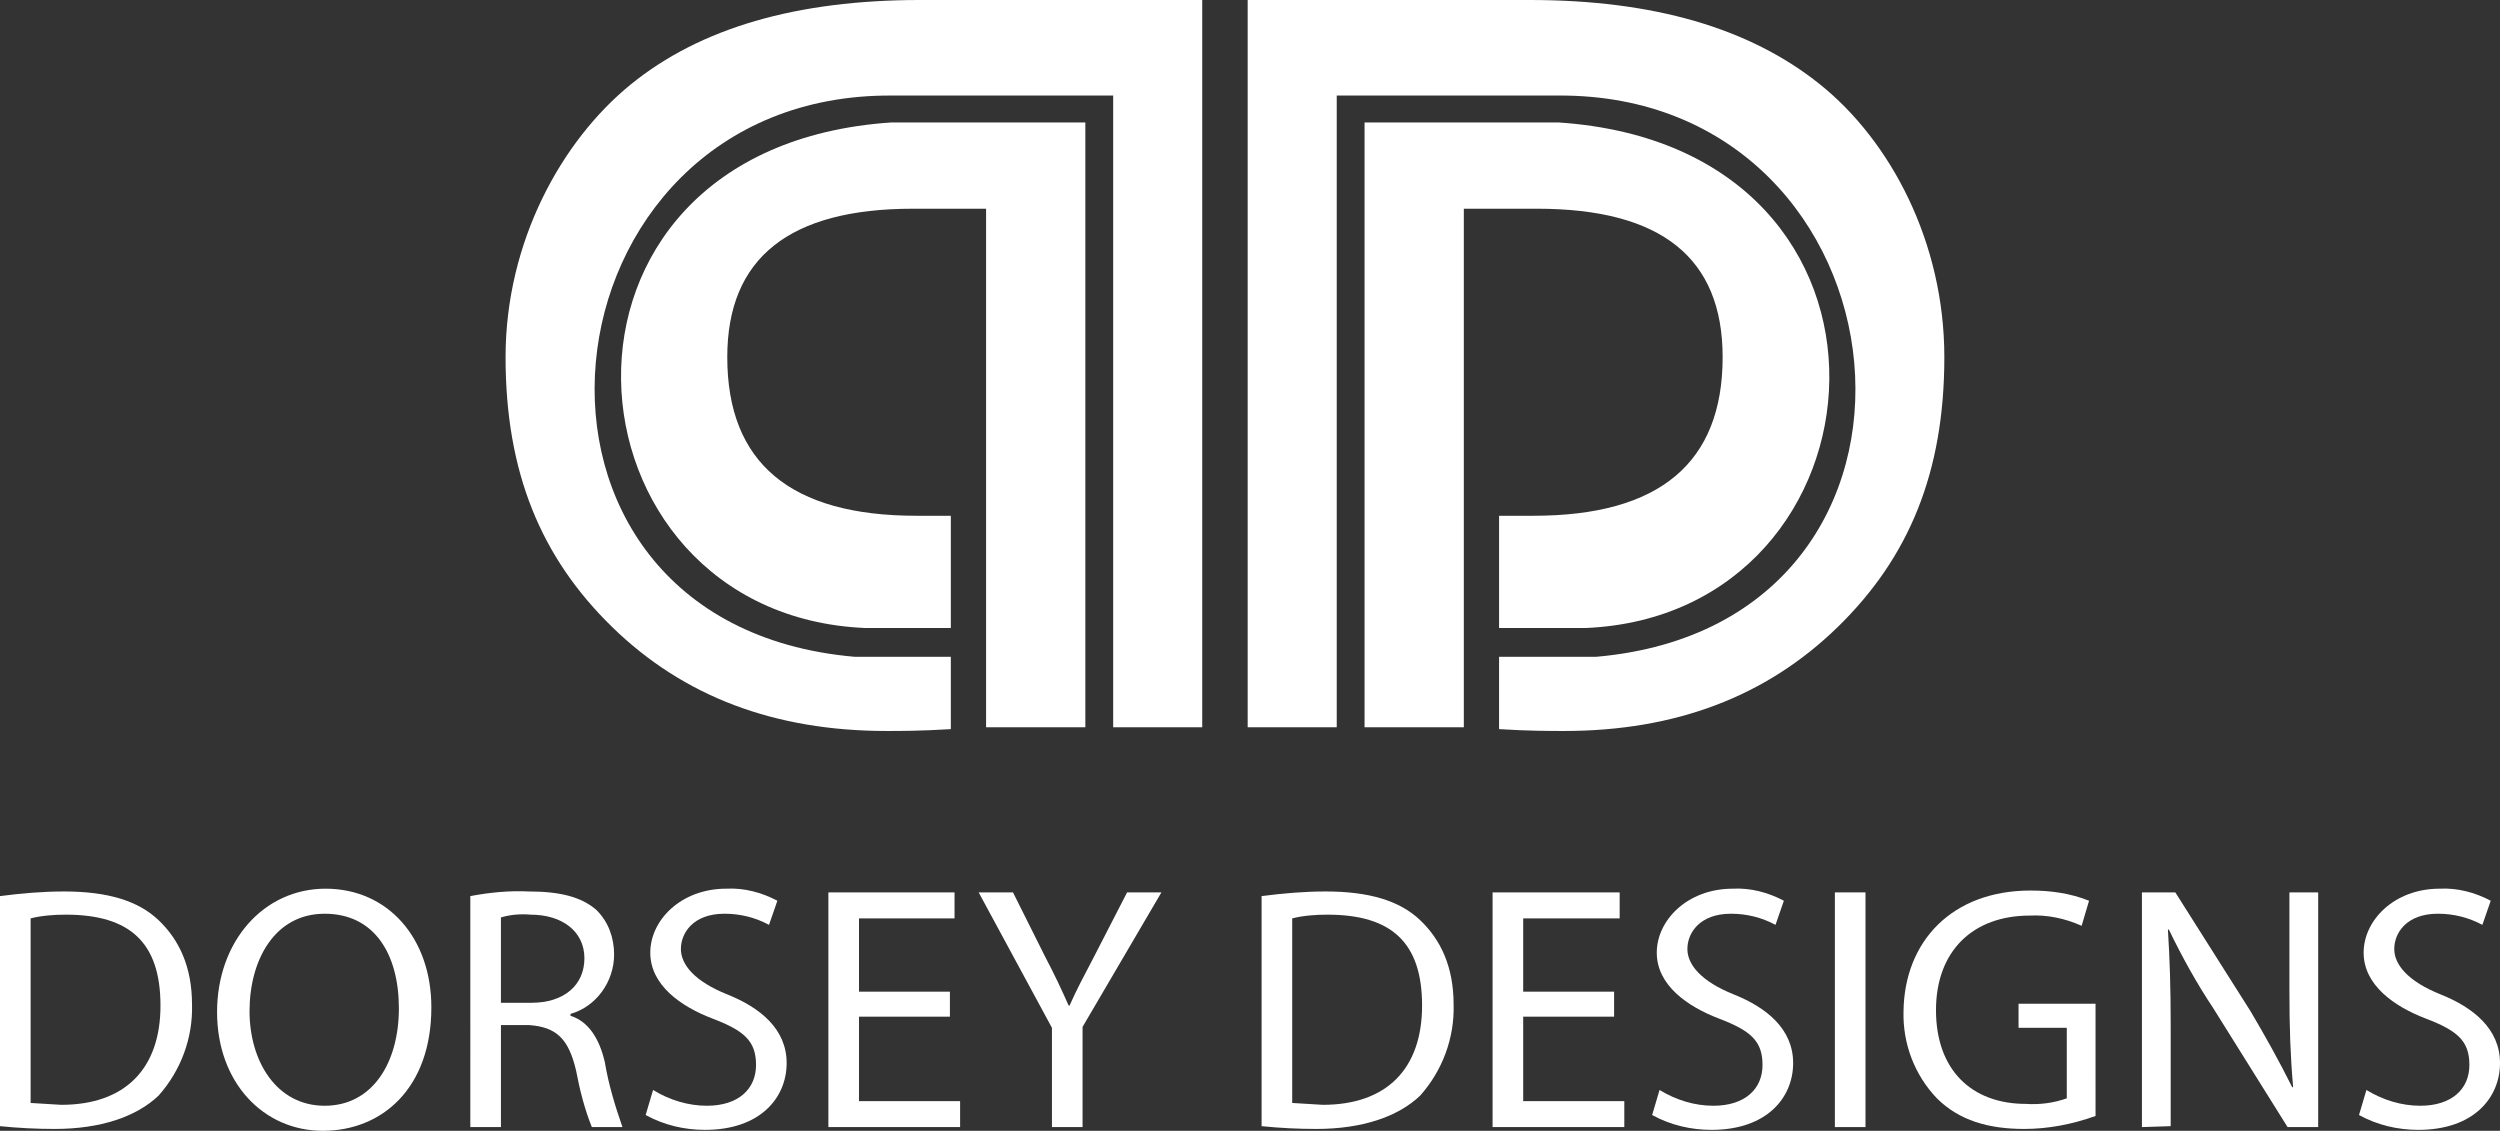 <?xml version="1.0" encoding="utf-8"?>
<!-- Generator: Adobe Illustrator 22.1.0, SVG Export Plug-In . SVG Version: 6.00 Build 0)  -->
<svg version="1.1" id="Layer_1" xmlns="http://www.w3.org/2000/svg" xmlns:xlink="http://www.w3.org/1999/xlink" x="0px" y="0px"
	 viewBox="0 0 269.5 121.9" style="enable-background:new 0 0 269.5 121.9;" xml:space="preserve">
<rect x="0" y="0" width="269.5" height="121.9" fill="#333333" stroke="none"/>
<style type="text/css">
	.st0{fill:#FFFFFF;}
	.st1{fill:#F2F2F2;}
	.st2{fill:#F9F9F9;}
</style>
<title>edexAsset 3logo</title>
<g id="Layer_2_1_">
	<g id="Layer_1-2">
		<path class="st0" d="M0,96.6c2.3-0.3,4.6-0.5,6.9-0.5c4.7,0,8,1,10.2,3.1s3.6,5,3.6,9.1c0.1,3.6-1.2,7.1-3.6,9.8
			c-2.4,2.3-6.3,3.6-11.2,3.6c-2,0-3.9-0.1-5.9-0.3L0,96.6z M3.3,118.9l3.3,0.2c6.9,0,10.7-3.9,10.7-10.7S14,98.6,7.1,98.6
			c-1.3,0-2.6,0.1-3.8,0.4V118.9z"/>
		<path class="st0" d="M46.5,108.6c0,8.7-5.3,13.3-11.7,13.3s-11.4-5.2-11.4-12.8s5-13.3,11.7-13.3S46.5,101.1,46.5,108.6z
			 M26.9,109c0,5.4,2.9,10.2,8.1,10.2s8-4.7,8-10.5s-2.6-10.2-8-10.2S26.9,103.5,26.9,109z"/>
		<path class="st0" d="M50.7,96.6c2.1-0.4,4.2-0.6,6.3-0.5c3.4,0,5.7,0.6,7.3,2c1.3,1.3,1.9,3,1.9,4.8c0,2.9-1.9,5.6-4.7,6.4v0.2
			c1.9,0.6,3.1,2.4,3.7,5c0.4,2.4,1.1,4.7,1.9,7h-3.3c-0.8-2-1.3-4-1.7-6.1c-0.8-3.4-2.1-4.7-5.1-4.9h-3v11h-3.3
			C50.7,121.5,50.7,96.6,50.7,96.6z M54,108.1h3.3c3.5,0,5.7-1.9,5.7-4.8s-2.4-4.7-5.8-4.7c-1.1-0.1-2.2,0-3.2,0.3V108.1z"/>
		<path class="st0" d="M70.4,117.5c1.8,1.1,3.8,1.7,5.8,1.7c3.4,0,5.3-1.8,5.3-4.4s-1.3-3.7-4.7-5s-6.7-3.6-6.7-7.1s3.3-6.9,8.2-6.9
			c1.9-0.1,3.8,0.4,5.5,1.3l-0.9,2.6c-1.5-0.8-3.1-1.2-4.8-1.2c-3.4,0-4.7,2.1-4.7,3.8s1.5,3.5,5,4.9s6.4,3.7,6.4,7.4
			s-2.8,7.2-8.8,7.2c-2.2,0-4.4-0.5-6.4-1.6L70.4,117.5z"/>
		<path class="st0" d="M102.4,109.6h-9.8v9.1h10.9v2.8H89.3V96.2h13.6V99H92.6v7.9h9.8V109.6z"/>
		<path class="st0" d="M113.4,121.5v-10.7l-7.9-14.6h3.7l3.5,7c1,1.9,1.7,3.4,2.5,5.2h0.1c0.7-1.6,1.6-3.3,2.6-5.2l3.6-7h3.7
			l-8.5,14.5v10.8L113.4,121.5z"/>
		<path class="st0" d="M136,96.6c2.3-0.3,4.6-0.5,6.9-0.5c4.7,0,8,1,10.2,3.1s3.6,5,3.6,9.1c0.1,3.6-1.2,7.1-3.6,9.8
			c-2.4,2.3-6.3,3.6-11.2,3.6c-2,0-3.9-0.1-5.9-0.3V96.6z M139.3,118.9l3.3,0.2c6.9,0,10.7-3.9,10.7-10.7s-3.3-9.8-10.2-9.8
			c-1.3,0-2.6,0.1-3.8,0.4V118.9z"/>
		<path class="st0" d="M174,109.6h-9.8v9.1h10.9v2.8h-14.2V96.2h13.7V99h-10.4v7.9h9.8V109.6z"/>
		<path class="st0" d="M178.9,117.5c1.8,1.1,3.8,1.7,5.8,1.7c3.4,0,5.3-1.8,5.3-4.4s-1.3-3.7-4.7-5s-6.7-3.6-6.7-7.1
			s3.3-6.9,8.2-6.9c1.9-0.1,3.8,0.4,5.5,1.3l-0.9,2.6c-1.5-0.8-3.1-1.2-4.8-1.2c-3.4,0-4.7,2.1-4.7,3.8s1.5,3.5,5,4.9
			s6.4,3.7,6.4,7.4s-2.8,7.2-8.8,7.2c-2.2,0-4.4-0.5-6.4-1.6L178.9,117.5z"/>
		<path class="st0" d="M201.1,96.2v25.3h-3.3V96.2H201.1z"/>
		<path class="st0" d="M225.9,120.3c-2.5,0.9-5.1,1.4-7.7,1.4c-3.8,0-7-0.9-9.4-3.3c-2.4-2.5-3.7-5.9-3.6-9.4
			c0.1-7.5,5.2-13,13.7-13c2.2,0,4.3,0.3,6.3,1.1l-0.8,2.7c-1.8-0.8-3.7-1.2-5.6-1.1c-6.1,0-10.1,3.8-10.1,10.2s3.8,10.1,9.7,10.1
			c1.5,0.1,3-0.1,4.4-0.6v-7.6h-5.2v-2.6h8.3L225.9,120.3z"/>
		<path class="st0" d="M230.9,121.5V96.2h3.6l8.1,12.8c1.6,2.7,3.1,5.4,4.5,8.2h0.1c-0.3-3.4-0.4-6.5-0.4-10.4V96.2h3.1v25.3h-3.3
			l-8-12.8c-1.8-2.7-3.4-5.6-4.8-8.5h-0.1c0.2,3.2,0.3,6.2,0.3,10.4v10.8L230.9,121.5z"/>
		<path class="st0" d="M255.1,117.5c1.8,1.1,3.8,1.7,5.8,1.7c3.4,0,5.3-1.8,5.3-4.4s-1.3-3.7-4.7-5s-6.7-3.6-6.7-7.1
			s3.3-6.9,8.2-6.9c1.9-0.1,3.8,0.4,5.5,1.3l-0.9,2.6c-1.5-0.8-3.1-1.2-4.8-1.2c-3.4,0-4.7,2.1-4.7,3.8s1.5,3.5,5,4.9
			s6.4,3.7,6.4,7.4s-2.8,7.2-8.8,7.2c-2.2,0-4.4-0.5-6.4-1.6L255.1,117.5z"/>
		<path class="st0" d="M117,78.4V13.2H96.1c-40.5,2.7-36.3,53.1-2.8,54.5h9.2V55.6h-3.7c-13.6,0-20.4-5.7-20.4-17.1
			c0-10.7,6.7-16,20-16h7.9v55.9H117z"/>
		<path class="st0" d="M99.2,0C85.9,0,75.5,3,68,9.1s-13.5,17-13.5,29.4S58.3,60.1,66,67.6s17.5,11.2,29.6,11.2c1.4,0,3.7,0,6.9-0.2
			v-7.8H92.1c-41-3.6-34.7-60.8,4.1-60.5H120v68.1h9.6V0H99.2z"/>
		<path class="st0" d="M147.1,78.4V13.2H168c40.5,2.7,36.4,53.1,2.9,54.5h-9.3V55.6h3.7c13.6,0,20.4-5.7,20.4-17.1
			c0-10.7-6.6-16-20-16h-7.9v55.9H147.1z"/>
		<path class="st0" d="M164.9,0c13.3,0,23.7,3,31.3,9.1s13.4,17,13.4,29.4s-3.8,21.6-11.5,29.1s-17.5,11.2-29.5,11.2
			c-1.5,0-3.8,0-7-0.2v-7.8h10.5c40.9-3.6,34.6-60.8-4.2-60.5h-23.8v68.1h-9.6V0H164.9z"/>
	</g>
</g>
<rect x="32.4" y="-199" class="st1" width="229.5" height="149"/>
<rect x="86.4" y="-190" class="st2" width="229.5" height="149"/>
</svg>
